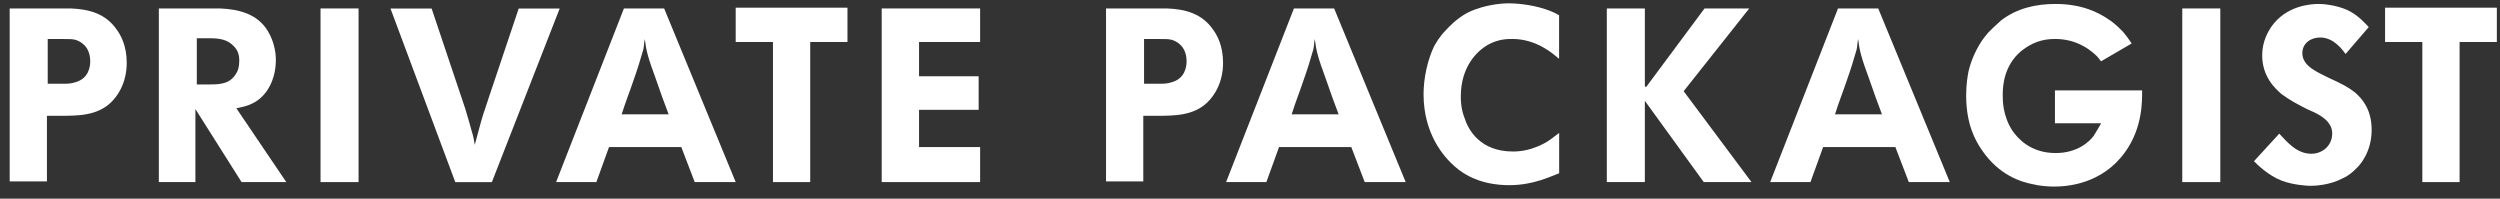 <svg width="151" height="12" viewBox="0 0 151 12" fill="none" xmlns="http://www.w3.org/2000/svg">
<rect x="0" y="0" width="151" height="12" fill="#333333" stroke="none"/>
<g clip-path="url(#clip0_843_850)">
<path d="M3.425 0.51H4.278C5.404 0.557 6.393 0.825 7.068 1.814C7.293 2.128 7.654 2.761 7.654 3.797C7.654 4.293 7.565 5.325 6.707 6.183C5.854 6.994 4.729 6.994 3.599 6.994H2.835V10.955H0.585V0.51H3.421H3.425ZM2.886 5.058H3.786C4.057 5.058 4.282 5.058 4.55 4.968C5.361 4.743 5.45 4.022 5.45 3.707C5.45 2.807 4.864 2.493 4.55 2.404C4.372 2.357 4.189 2.357 3.828 2.357H2.882V5.058H2.886Z" fill="white"/>
<path d="M12.473 0.51H13.284C14.409 0.557 15.534 0.825 16.167 1.86C16.617 2.582 16.663 3.347 16.663 3.614C16.663 4.561 16.302 5.597 15.449 6.136C15.135 6.315 14.952 6.408 14.277 6.54L17.292 10.998H14.591L11.802 6.586V10.998H9.594V0.51H12.477H12.473ZM11.887 5.1H12.698C13.327 5.1 13.912 5.054 14.273 4.425C14.363 4.289 14.452 4.064 14.452 3.661C14.452 3.525 14.452 3.121 14.137 2.807C13.734 2.357 13.191 2.311 12.652 2.311H11.887V5.1Z" fill="white"/>
<path d="M21.657 10.998H19.36V0.51H21.657V10.998Z" fill="white"/>
<path d="M26.068 0.51L28.094 6.544C28.23 6.994 28.365 7.444 28.497 7.94C28.587 8.212 28.633 8.48 28.676 8.751C28.854 8.123 28.99 7.537 29.172 6.951C29.308 6.547 29.444 6.14 29.576 5.737L31.33 0.514H33.805L29.708 11.002H27.5L23.585 0.514H26.061L26.068 0.51Z" fill="white"/>
<path d="M40.114 0.51L44.436 10.998H41.961L41.15 8.883H36.785L36.02 10.998H33.588L37.685 0.51H40.118H40.114ZM40.385 6.904C40.114 6.183 39.846 5.465 39.621 4.79C39.124 3.44 39.035 3.079 38.946 2.357C38.899 2.582 38.899 2.807 38.857 2.986C38.721 3.482 38.453 4.336 38.271 4.833C38.046 5.508 37.774 6.183 37.549 6.904H40.385Z" fill="white"/>
<path d="M51.187 0.51V2.536H48.937V10.998H46.687V2.536H44.436V0.464H51.187V0.51Z" fill="white"/>
<path d="M59.199 0.51V2.536H55.51V4.607H59.11V6.633H55.51V8.883H59.199V10.998H53.255V0.51H59.196H59.199Z" fill="white"/>
<path d="M69.644 0.51H70.498C71.623 0.557 72.612 0.825 73.288 1.814C73.513 2.128 73.873 2.761 73.873 3.797C73.873 4.293 73.784 5.325 72.927 6.183C72.073 6.994 70.948 6.994 69.819 6.994H69.055V10.955H66.804V0.51H69.64H69.644ZM69.105 5.058H70.005C70.277 5.058 70.502 5.058 70.769 4.968C71.58 4.743 71.67 4.022 71.67 3.707C71.67 2.807 71.084 2.493 70.769 2.404C70.591 2.357 70.409 2.357 70.048 2.357H69.101V5.058H69.105Z" fill="white"/>
<path d="M80.582 0.51L84.904 10.998H82.429L81.618 8.883H77.253L76.489 10.998H74.056L78.153 0.51H80.586H80.582ZM80.853 6.904C80.582 6.183 80.314 5.465 80.089 4.79C79.593 3.44 79.503 3.079 79.414 2.357C79.368 2.582 79.368 2.807 79.325 2.986C79.189 3.482 78.921 4.336 78.739 4.833C78.514 5.508 78.242 6.183 78.017 6.904H80.853Z" fill="white"/>
<path d="M94.131 3.525C93.77 3.211 92.781 2.353 91.341 2.353C91.069 2.353 90.487 2.353 89.855 2.714C89.226 3.075 88.233 4.018 88.233 5.822C88.233 6.047 88.233 6.544 88.458 7.126C88.683 7.847 89.405 9.151 91.384 9.151C91.519 9.151 91.787 9.151 92.195 9.062C92.466 9.015 93.141 8.79 93.634 8.433C93.812 8.297 93.995 8.162 94.173 8.03V10.463C93.677 10.641 92.645 11.184 91.159 11.184C90.619 11.184 89.087 11.138 87.872 10.059C87.197 9.473 85.983 8.076 85.983 5.694C85.983 4.747 86.208 3.669 86.611 2.811C86.747 2.586 86.926 2.225 87.376 1.775C87.872 1.236 88.454 0.786 89.129 0.561C89.983 0.247 90.841 0.2 91.108 0.2C91.469 0.2 92.412 0.247 93.359 0.561C93.63 0.65 93.945 0.786 94.169 0.922V3.533H94.123L94.131 3.525Z" fill="white"/>
<path d="M99.442 5.236L102.954 0.51H105.654L101.693 5.508L105.79 10.998H102.907L99.349 6.09V10.998H97.052V0.51H99.349V5.236H99.439H99.442Z" fill="white"/>
<path d="M113.445 0.51L117.767 10.998H115.292L114.481 8.883H110.116L109.352 10.998H106.919L111.016 0.51H113.449H113.445ZM113.67 6.904C113.399 6.183 113.131 5.465 112.906 4.79C112.409 3.44 112.32 3.079 112.231 2.357C112.184 2.582 112.184 2.807 112.142 2.986C112.006 3.482 111.738 4.336 111.556 4.833C111.331 5.508 111.059 6.183 110.834 6.904H113.67Z" fill="white"/>
<path d="M126.905 3.703C126.816 3.614 126.726 3.432 126.501 3.253C126.14 2.939 125.376 2.353 124.115 2.353C123.351 2.353 122.718 2.578 122.09 3.075C121.011 3.975 120.965 5.236 120.965 5.733C120.965 6.093 120.965 6.994 121.55 7.894C121.865 8.344 122.629 9.244 124.162 9.244C125.465 9.244 126.187 8.569 126.459 8.208C126.637 7.936 126.773 7.669 126.909 7.444H124.119V5.461H129.384C129.384 6.047 129.431 7.711 128.348 9.197C126.951 11.133 124.837 11.269 124.072 11.269C123.669 11.269 123.172 11.223 122.811 11.133C122.09 10.998 120.74 10.594 119.704 9.062C119.3 8.476 118.757 7.486 118.757 5.775C118.757 5.054 118.846 4.603 118.893 4.336C118.982 3.932 119.296 2.85 120.107 1.95C120.243 1.814 120.511 1.546 120.871 1.228C121.818 0.506 122.943 0.239 124.158 0.239C125.78 0.239 126.769 0.778 127.308 1.139C127.805 1.453 128.119 1.814 128.255 1.95C128.48 2.221 128.569 2.353 128.752 2.625L126.905 3.703Z" fill="white"/>
<path d="M134.106 10.998H131.809V0.51H134.106V10.998Z" fill="white"/>
<path d="M141.668 3.253C141.532 3.075 140.993 2.264 140.139 2.264C139.554 2.264 139.061 2.625 139.061 3.211C139.061 4.021 140.05 4.382 140.547 4.65C141.536 5.1 141.85 5.279 142.258 5.597C142.661 5.958 143.247 6.586 143.247 7.847C143.247 9.108 142.619 9.919 142.258 10.233C142.169 10.323 141.897 10.594 141.494 10.773C140.729 11.176 139.872 11.223 139.557 11.223C139.332 11.223 138.521 11.176 137.804 10.908C136.993 10.594 136.318 9.919 136.139 9.737L137.668 8.072C138.165 8.611 138.746 9.287 139.604 9.287C140.279 9.287 140.865 8.79 140.865 8.072C140.865 7.847 140.818 7.669 140.686 7.486C140.415 7.036 139.74 6.765 139.336 6.586C138.797 6.315 138.3 6.047 137.808 5.686C137.447 5.372 136.636 4.65 136.636 3.346C136.636 2.493 136.997 1.907 137.175 1.635C138.075 0.332 139.561 0.239 140.058 0.239C140.283 0.239 141.047 0.285 141.769 0.599C142.444 0.914 142.894 1.453 143.073 1.635L141.676 3.257L141.668 3.253Z" fill="white"/>
<path d="M150.809 0.51V2.536H148.559V10.998H146.309V2.536H144.058V0.464H150.809V0.51Z" fill="white"/>
</g>
<defs>
<clipPath id="clip0_843_850">
<rect width="151" height="12" fill="white"/>
</clipPath>
</defs>
</svg>
